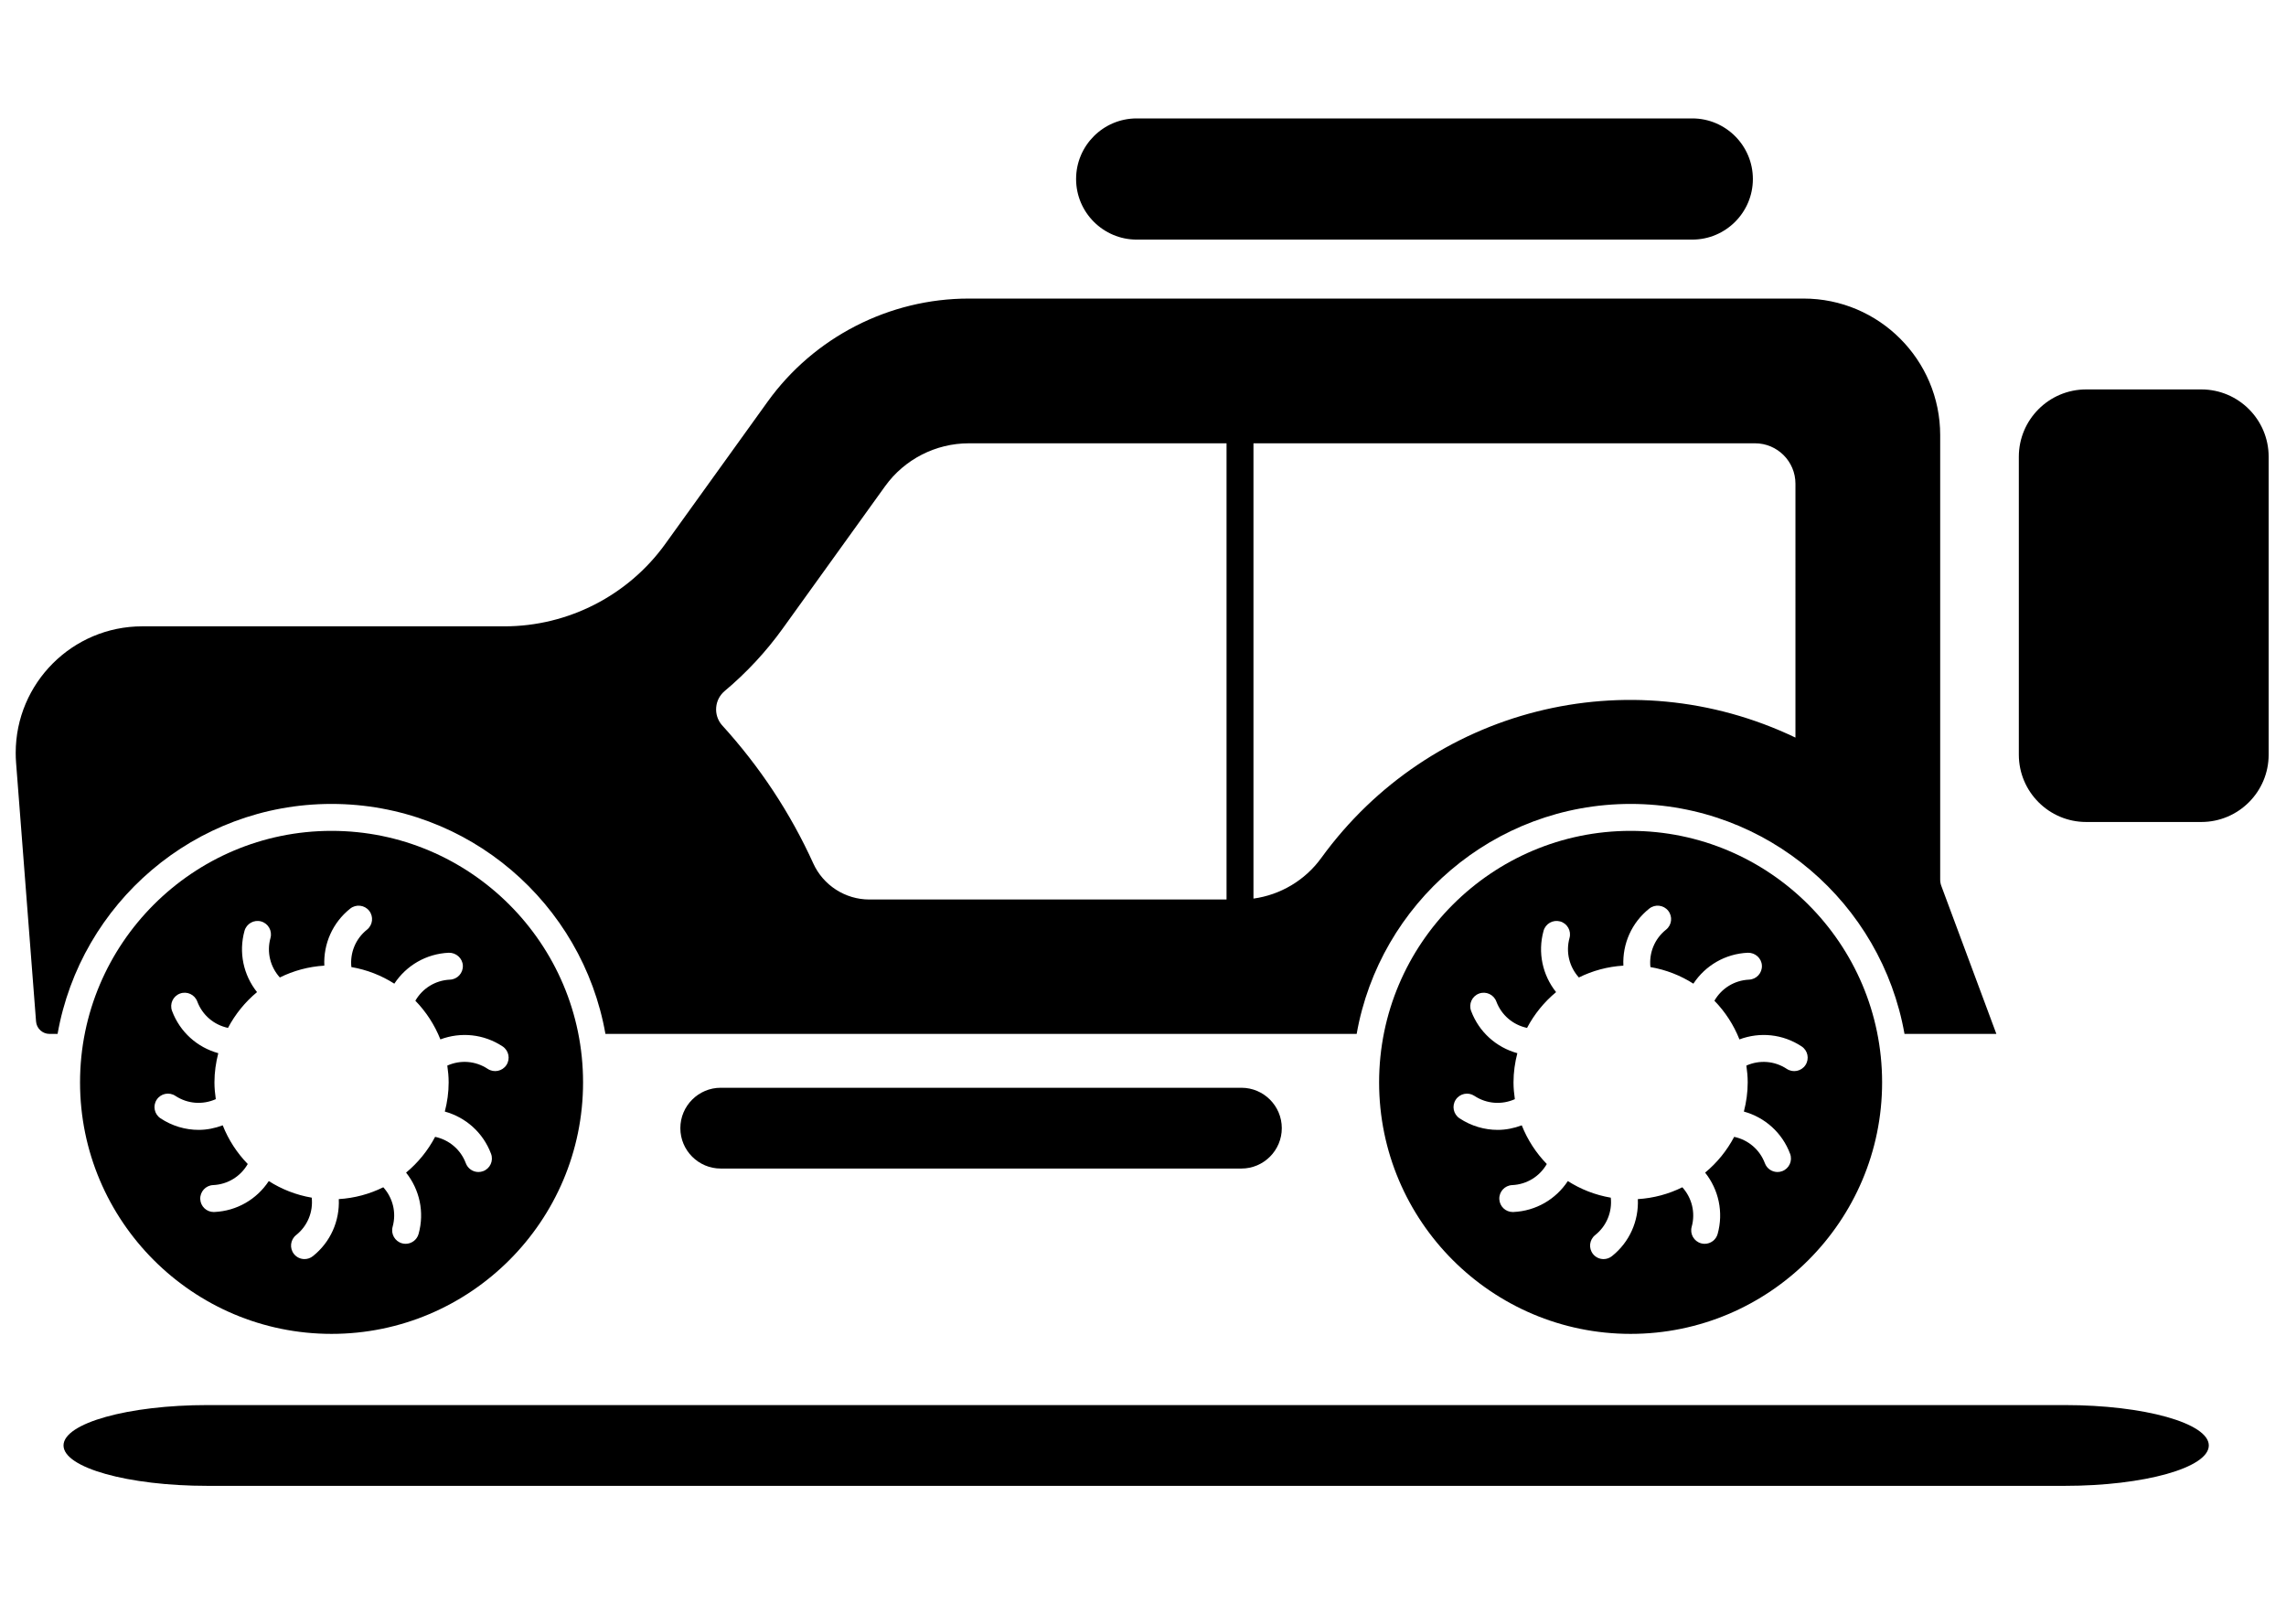<?xml version="1.0" encoding="utf-8"?>
<svg viewBox="-2.25 0.955 646.269 459.027" xmlns="http://www.w3.org/2000/svg">
  <g transform="matrix(0.407, 0, 0, 0.407, 5.901, 5.886)" style="">
    <path d="M 842.271 799.556 L 480.607 799.556 C 465.136 799.556 452.553 786.973 452.553 771.501 C 452.553 756.03 465.136 743.446 480.607 743.446 L 842.271 743.446 C 857.742 743.446 870.325 756.029 870.325 771.501 C 870.33 786.967 857.742 799.556 842.271 799.556 Z" style=""/>
    <path d="M 1509.05 258.378 L 1429.035 258.378 C 1403.252 258.378 1382.275 279.356 1382.275 305.138 L 1382.275 512.078 C 1382.275 537.861 1403.253 558.838 1429.035 558.838 L 1509.05 558.838 C 1534.833 558.838 1555.81 537.86 1555.81 512.078 L 1555.81 305.138 C 1555.81 279.355 1534.832 258.378 1509.05 258.378 Z" style=""/>
    <path d="M 1155.446 70.138 L 769.526 70.138 C 746.316 70.138 727.441 89.018 727.441 112.223 C 727.441 135.428 746.321 154.308 769.526 154.308 L 1155.459 154.308 C 1178.669 154.308 1197.544 135.428 1197.544 112.223 C 1197.539 89.013 1178.664 70.138 1155.455 70.138 L 1155.446 70.138 Z" style=""/>
    <path d="M 210.273 565.006 C 113.945 565.006 35.57 643.377 35.57 739.709 C 35.57 836.04 113.941 914.398 210.273 914.398 C 306.604 914.398 384.975 836.032 384.975 739.709 C 384.975 643.385 306.604 565.006 210.273 565.006 Z M 331.726 727.685 C 328.878 731.989 323.065 733.161 318.766 730.334 C 310.243 724.694 299.733 723.991 290.681 728.041 C 291.231 731.862 291.613 735.733 291.613 739.702 C 291.613 746.712 290.63 753.481 288.954 759.977 C 303.54 764.002 315.561 774.623 321.069 789.331 C 322.877 794.165 320.432 799.555 315.587 801.369 C 314.507 801.776 313.397 801.965 312.306 801.965 C 308.516 801.965 304.955 799.647 303.549 795.887 C 299.968 786.33 291.899 779.591 282.215 777.538 C 277.167 787.095 270.305 795.551 262.041 802.388 C 271.45 814.212 274.92 829.852 270.732 844.971 C 269.581 849.118 265.816 851.833 261.726 851.833 C 260.895 851.833 260.055 851.721 259.224 851.492 C 254.247 850.111 251.323 844.961 252.704 839.984 C 255.429 830.131 252.851 819.917 246.208 812.562 C 236.779 817.233 226.346 820.106 215.296 820.784 C 215.979 835.909 209.596 850.626 197.314 860.407 C 195.587 861.778 193.534 862.445 191.496 862.445 C 188.74 862.445 186.015 861.238 184.17 858.92 C 180.956 854.88 181.623 848.996 185.658 845.777 C 193.641 839.419 197.558 829.643 196.509 819.785 C 185.683 817.931 175.597 813.952 166.671 808.257 C 158.337 820.886 144.527 829.037 128.836 829.735 C 128.688 829.74 128.55 829.745 128.408 829.745 C 123.441 829.745 119.294 825.828 119.075 820.81 C 118.846 815.649 122.84 811.278 128 811.049 C 138.209 810.596 147.129 804.987 152.066 796.404 C 144.608 788.752 138.672 779.634 134.674 769.536 C 129.274 771.558 123.645 772.699 117.979 772.699 C 108.774 772.699 99.569 770.03 91.469 764.671 C 87.169 761.828 85.982 756.021 88.83 751.716 C 91.678 747.406 97.47 746.214 101.79 749.072 C 110.302 754.701 120.807 755.399 129.864 751.354 C 129.314 747.539 128.932 743.667 128.932 739.704 C 128.932 732.694 129.92 725.919 131.596 719.423 C 117.011 715.399 104.989 704.778 99.482 690.07 C 97.673 685.235 100.119 679.845 104.963 678.032 C 109.793 676.203 115.193 678.674 117.001 683.513 C 120.582 693.065 128.652 699.81 138.336 701.862 C 143.384 692.305 150.246 683.85 158.509 677.012 C 149.1 665.183 145.631 649.539 149.818 634.429 C 151.209 629.442 156.405 626.543 161.326 627.909 C 166.303 629.289 169.228 634.439 167.847 639.417 C 165.122 649.269 167.699 659.483 174.347 666.839 C 183.772 662.172 194.209 659.294 205.254 658.616 C 204.577 643.502 210.96 628.784 223.237 618.998 C 227.272 615.784 233.176 616.451 236.38 620.486 C 239.594 624.52 238.927 630.409 234.892 633.629 C 226.91 639.991 222.992 649.767 224.042 659.615 C 234.867 661.469 244.953 665.448 253.874 671.143 C 262.208 658.514 276.018 650.363 291.709 649.665 C 296.753 649.538 301.246 653.425 301.475 658.591 C 301.704 663.751 297.711 668.122 292.55 668.351 C 282.341 668.805 273.421 674.413 268.485 682.997 C 275.938 690.648 281.873 699.761 285.871 709.854 C 300.033 704.546 315.989 706.079 329.092 714.724 C 333.386 717.572 334.573 723.38 331.726 727.684 L 331.726 727.685 Z" style=""/>
    <path d="M 1112.618 565.006 C 1016.291 565.006 937.916 643.377 937.916 739.709 C 937.916 836.04 1016.287 914.398 1112.618 914.398 C 1208.95 914.398 1287.308 836.032 1287.308 739.709 C 1287.308 643.385 1208.942 565.006 1112.618 565.006 Z M 1234.061 727.698 C 1231.203 731.997 1225.401 733.184 1221.101 730.336 C 1212.599 724.712 1202.084 723.994 1193.022 728.044 C 1193.572 731.86 1193.954 735.736 1193.954 739.705 C 1193.954 746.715 1192.966 753.484 1191.295 759.98 C 1205.88 764.01 1217.902 774.626 1223.409 789.334 C 1225.218 794.168 1222.772 799.558 1217.928 801.372 C 1216.848 801.779 1215.737 801.968 1214.647 801.968 C 1210.857 801.968 1207.296 799.65 1205.89 795.89 C 1202.309 786.338 1194.239 779.599 1184.556 777.541 C 1179.507 787.098 1172.645 795.554 1164.377 802.396 C 1173.776 814.22 1177.25 829.86 1173.073 844.974 C 1171.932 849.121 1168.167 851.841 1164.066 851.841 C 1163.236 851.841 1162.405 851.729 1161.565 851.5 C 1156.588 850.124 1153.663 844.974 1155.044 839.997 C 1157.764 830.144 1155.192 819.925 1148.544 812.569 C 1139.119 817.236 1128.682 820.109 1117.637 820.792 C 1118.32 835.912 1111.931 850.629 1099.644 860.415 C 1097.917 861.786 1095.864 862.453 1093.826 862.453 C 1091.07 862.453 1088.345 861.246 1086.501 858.928 C 1083.286 854.888 1083.953 849.004 1087.988 845.785 C 1095.981 839.422 1099.898 829.646 1098.849 819.793 C 1088.024 817.939 1077.932 813.955 1069.006 808.26 C 1060.672 820.888 1046.862 829.045 1031.176 829.743 C 1031.028 829.748 1030.891 829.753 1030.748 829.753 C 1025.781 829.753 1021.634 825.835 1021.415 820.818 C 1021.186 815.657 1025.18 811.286 1030.341 811.057 C 1040.539 810.603 1049.459 805 1054.406 796.411 C 1046.948 788.755 1041.012 779.641 1037.014 769.54 C 1031.614 771.562 1025.98 772.703 1020.314 772.703 C 1011.119 772.703 1001.914 770.034 993.809 764.685 C 989.499 761.837 988.313 756.035 991.16 751.725 C 994.008 747.415 999.82 746.238 1004.11 749.076 C 1012.633 754.705 1023.153 755.408 1032.205 751.363 C 1031.655 747.548 1031.273 743.676 1031.273 739.708 C 1031.273 732.698 1032.261 725.923 1033.937 719.427 C 1019.352 715.403 1007.33 704.782 1001.823 690.073 C 1000.014 685.239 1002.459 679.849 1007.304 678.036 C 1012.133 676.207 1017.533 678.677 1019.342 683.517 C 1022.923 693.074 1030.998 699.814 1040.676 701.866 C 1045.725 692.304 1052.587 683.853 1060.85 677.011 C 1051.441 665.187 1047.972 649.552 1052.149 634.433 C 1053.519 629.446 1058.659 626.557 1063.657 627.907 C 1068.634 629.283 1071.558 634.433 1070.178 639.41 C 1067.457 649.263 1070.04 659.482 1076.683 666.838 C 1086.108 662.171 1096.545 659.293 1107.59 658.615 C 1106.907 643.5 1113.29 628.783 1125.578 618.997 C 1129.643 615.762 1135.507 616.45 1138.721 620.485 C 1141.935 624.524 1141.268 630.408 1137.233 633.628 C 1129.24 639.99 1125.323 649.766 1126.377 659.614 C 1137.203 661.468 1147.295 665.447 1156.215 671.142 C 1164.549 658.513 1178.359 650.362 1194.05 649.664 C 1199.129 649.537 1203.587 653.424 1203.816 658.59 C 1204.045 663.75 1200.052 668.121 1194.891 668.35 C 1184.682 668.804 1175.762 674.412 1170.826 682.996 C 1178.279 690.647 1184.214 699.757 1188.212 709.853 C 1202.385 704.545 1218.335 706.078 1231.422 714.734 C 1235.732 717.586 1236.909 723.389 1234.061 727.698 Z" style=""/>
    <path d="M 1328.427 603.205 C 1327.918 601.86 1327.653 600.387 1327.653 598.885 L 1327.653 290.13 C 1327.653 237.828 1285.095 195.27 1232.787 195.27 L 652.889 195.27 C 597.672 195.27 545.44 222.035 513.19 266.864 L 442.11 365.668 C 416.327 401.527 374.554 422.938 330.376 422.938 L 78.756 422.938 C 30.299 422.938 -9.121 462.358 -9.121 510.815 C -9.121 513.072 -9.039 515.334 -8.866 517.58 L 5.017 697.408 C 5.393 702.247 9.484 706.037 14.339 706.037 L 19.968 706.037 C 35.97 615.41 115.098 546.294 210.242 546.294 C 305.385 546.294 384.514 615.413 400.516 706.037 L 922.327 706.037 C 938.329 615.41 1017.457 546.294 1112.601 546.294 C 1207.741 546.294 1286.859 615.413 1302.861 706.037 L 1366.678 706.037 L 1328.427 603.205 Z M 831.942 612.68 L 583.817 612.68 C 567.093 612.68 551.815 602.843 544.891 587.621 C 528.961 552.557 507.713 520.356 481.288 491.374 C 478.42 487.956 477.06 483.621 477.452 479.179 C 477.834 474.742 479.938 470.712 483.361 467.844 C 498.578 455.088 512.159 440.467 523.718 424.38 L 594.799 325.575 C 608.217 306.935 629.933 295.805 652.884 295.805 L 831.942 295.805 L 831.942 612.684 L 831.942 612.68 Z M 1227.109 500.219 C 1111.286 444.788 973.258 479.628 897.67 583.913 C 886.453 599.374 869.341 609.491 850.645 612.044 L 850.645 295.803 L 1199.058 295.803 C 1214.529 295.803 1227.113 308.386 1227.113 323.858 L 1227.109 500.219 Z" style=""/>
    <path d="M 1414.172 1019.958 L 124.157 1019.958 C 68.973 1019.958 24.091 1007.375 24.091 991.903 C 24.091 976.432 68.973 963.848 124.157 963.848 L 1414.172 963.848 C 1469.355 963.848 1514.237 976.431 1514.237 991.903 C 1514.255 1007.369 1469.355 1019.958 1414.172 1019.958 Z" style=""/>
  </g>
</svg>